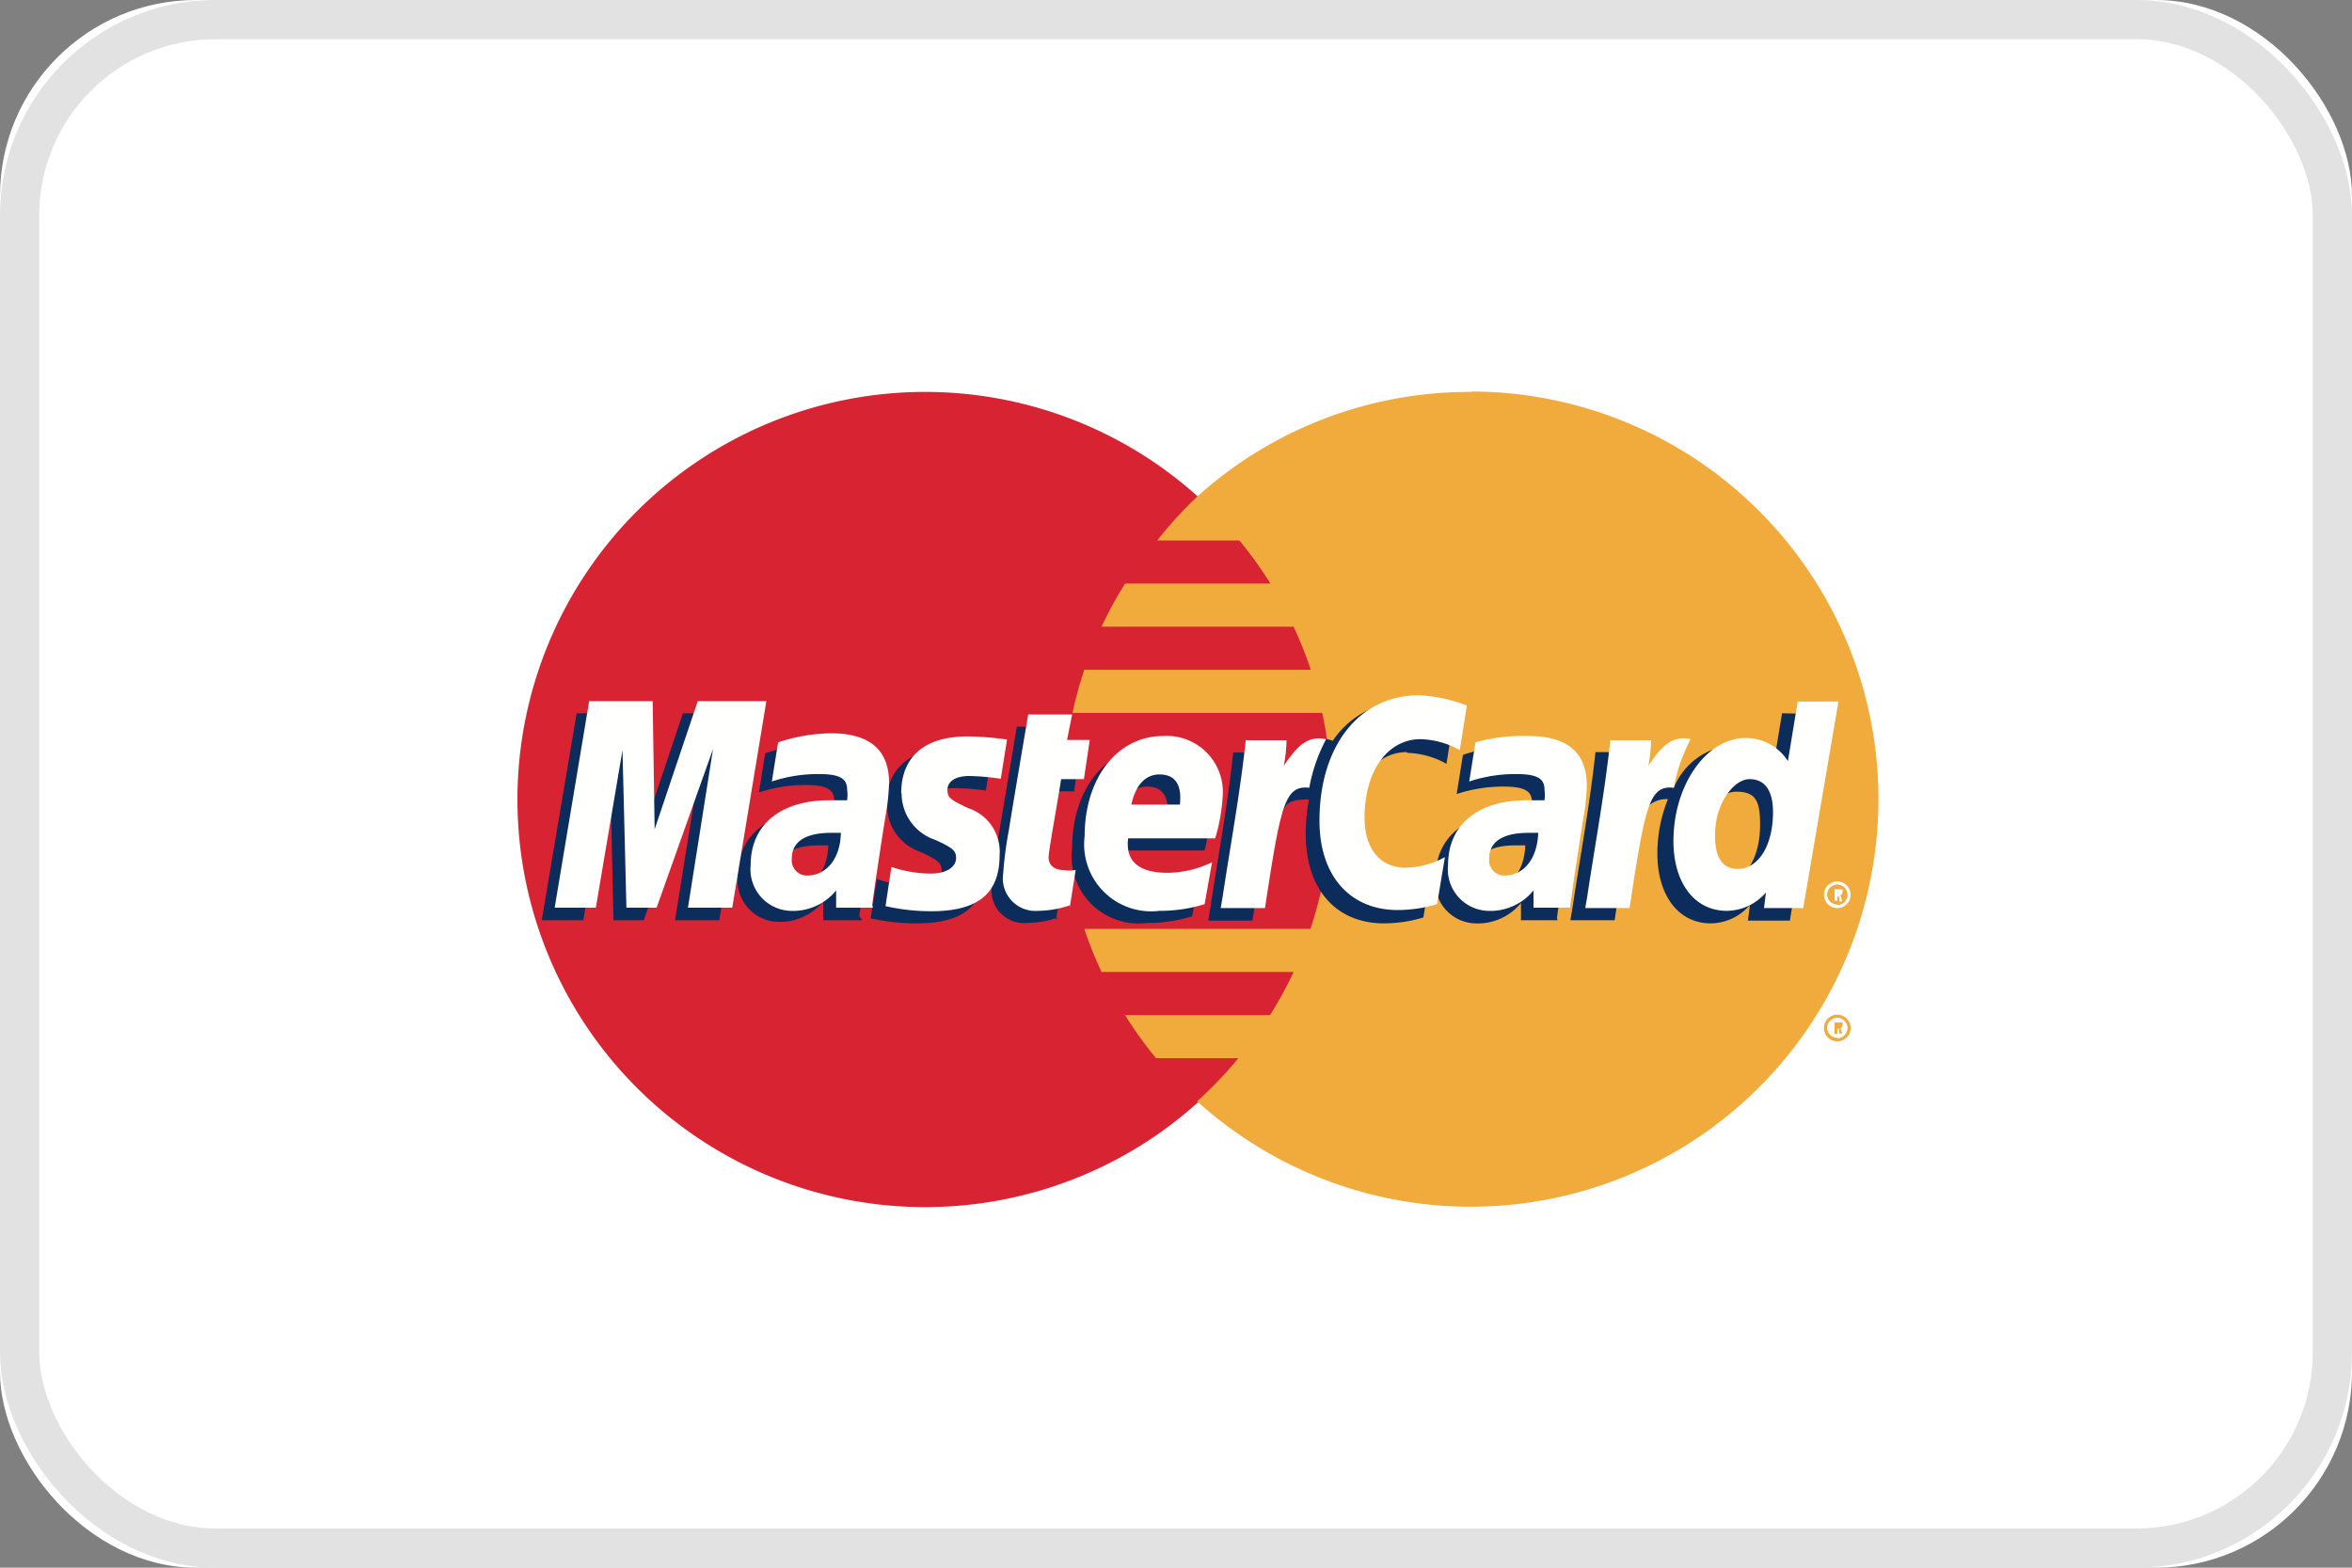 <svg id="Layer_1" data-name="Layer 1" xmlns="http://www.w3.org/2000/svg" viewBox="0 0 60 40"><rect x="0" y="0" width="60" height="40" fill="#808080" stroke="none"/><defs><style>.cls-1{fill:#fff;}.cls-2{fill:none;stroke:#e2e2e2;}.cls-3{fill:#d82332;}.cls-4{fill:#f1ab3d;}.cls-5{fill:#0c2d5b;}.cls-6{fill:#fffffe;}</style></defs><title>Artboard 1</title><g id="UI-Pattern-Library---Input-Fields"><g id="_04.02.-Input-Field---Credit-Card-Filled" data-name="04.02.-Input-Field---Credit-Card-Filled"><g id="Master-Card"><g id="Rectangle-6-Copy-9"><rect id="path-1" class="cls-1" width="60" height="40" rx="5" ry="5"/><rect class="cls-2" x="0.5" y="0.5" width="59" height="39" rx="5" ry="5"/></g><g id="Master-Card-Logo"><path id="Fill-1" class="cls-3" d="M34,20.43A10.4,10.4,0,1,1,23.56,10,10.4,10.4,0,0,1,34,20.43"/><path id="Fill-2" class="cls-4" d="M37.52,10a10.36,10.36,0,0,0-7,2.69,10.62,10.62,0,0,0-1,1.1h2.1a10.64,10.64,0,0,1,.79,1.1H28.7a10.44,10.44,0,0,0-.6,1.1H33a10.36,10.36,0,0,1,.44,1.1H27.66a10.28,10.28,0,0,0-.3,1.1h6.37a10.47,10.47,0,0,1-.3,5.51H27.66a10.43,10.43,0,0,0,.44,1.1H33a10.39,10.39,0,0,1-.6,1.1H28.7a10.49,10.49,0,0,0,.79,1.1h2.1a10.39,10.39,0,0,1-1.05,1.1,10.4,10.4,0,1,0,7-18.11"/><path id="Fill-3" class="cls-4" d="M46.53,26.23a.34.34,0,1,1,.34.34A.34.34,0,0,1,46.53,26.23Zm.34.26a.26.26,0,1,0-.26-.26A.26.26,0,0,0,46.87,26.48Zm0-.11h-.07v-.29H47a.09.09,0,0,1,0,.07.08.08,0,0,1-.05.08l.05.13h-.08l0-.12h-.05Zm0-.17h.08a0,0,0,0,0,0,0,0,0,0,0,0,0,0h-.08v.08Z"/><path id="Fill-4" class="cls-5" d="M21.13,21.57l-.25,0c-.64,0-1,.22-1,.65a.39.39,0,0,0,.4.44C20.78,22.64,21.11,22.2,21.13,21.57ZM22,23.48H21L21,23a1.42,1.42,0,0,1-1.18.52,1.06,1.06,0,0,1-1-1.17c0-1,.73-1.65,2-1.65l.46,0a1.05,1.05,0,0,0,0-.28c0-.28-.2-.39-.72-.39a3.76,3.76,0,0,0-1.2.19l.16-1a4.49,4.49,0,0,1,1.35-.23c1,0,1.48.44,1.48,1.26a5.5,5.5,0,0,1-.09.85c-.1.62-.31,2-.34,2.28Z"/><polyline id="Fill-5" class="cls-5" points="18.35 23.48 17.22 23.48 17.87 19.42 16.42 23.48 15.65 23.48 15.56 19.45 14.88 23.48 13.82 23.48 14.71 18.2 16.33 18.2 16.43 21.16 17.42 18.2 19.22 18.2 18.35 23.48"/><path id="Fill-6" class="cls-5" d="M38.91,21.57l-.25,0c-.64,0-1,.22-1,.65a.39.39,0,0,0,.4.44C38.56,22.64,38.89,22.2,38.91,21.57Zm.82,1.91H38.8l0-.44a1.42,1.42,0,0,1-1.18.52,1.05,1.05,0,0,1-1-1.17c0-1,.73-1.65,2-1.65l.46,0a1.05,1.05,0,0,0,0-.28c0-.28-.2-.39-.72-.39a3.77,3.77,0,0,0-1.2.19l.16-1a4.48,4.48,0,0,1,1.35-.23c1,0,1.48.44,1.48,1.26a5.44,5.44,0,0,1-.09.85c-.1.62-.31,2-.34,2.28Z"/><path id="Fill-7" class="cls-5" d="M27,23.41a2.58,2.58,0,0,1-.81.14.83.83,0,0,1-.89-.94,9.86,9.86,0,0,1,.15-1.14l.49-2.93H27l-.13.65h.68l-.15,1h-.68c-.13.82-.32,1.83-.32,2s.12.32.39.32a.92.92,0,0,0,.3,0l-.15.95"/><path id="Fill-8" class="cls-5" d="M30.41,23.38a3.82,3.82,0,0,1-1.15.17,1.71,1.71,0,0,1-1.91-1.91c0-1.47.83-2.55,2-2.55a1.43,1.43,0,0,1,1.52,1.55,4.58,4.58,0,0,1-.14,1.06H28.45c-.08.62.32.88,1,.88a2.66,2.66,0,0,0,1.17-.27Zm-.63-2.54c0-.09.12-.77-.52-.77-.36,0-.61.27-.72.77Z"/><path id="Fill-9" class="cls-5" d="M22.63,20.54a1.25,1.25,0,0,0,.86,1.2c.46.22.53.28.53.47s-.2.39-.65.39a3.17,3.17,0,0,1-1-.17l-.16,1a5.25,5.25,0,0,0,1.17.13c1.19,0,1.74-.45,1.74-1.43a1.17,1.17,0,0,0-.8-1.2c-.47-.22-.53-.27-.53-.47s.19-.35.55-.35a6.24,6.24,0,0,1,.81.06l.16-1a7.57,7.57,0,0,0-1-.08c-1.26,0-1.7.66-1.7,1.45"/><path id="Fill-10" class="cls-5" d="M35.9,19.21a2.15,2.15,0,0,1,1,.28l.18-1.14a3.32,3.32,0,0,0-1.24-.45,2.25,2.25,0,0,0-1.84,1c-.66-.22-.92.22-1.25.66l-.29.07a2.18,2.18,0,0,0,0-.43h-1c-.14,1.33-.39,2.67-.59,4l-.05.29h1.13c.19-1.22.29-2,.35-2.54l.43-.24c.06-.24.26-.32.66-.31a4.82,4.82,0,0,0-.08.88c0,1.4.76,2.28,2,2.28a3.53,3.53,0,0,0,1-.15l.2-1.2a2.2,2.2,0,0,1-1,.27c-.66,0-1.05-.48-1.05-1.29,0-1.16.59-2,1.43-2"/><path id="Fill-11" class="cls-5" d="M45.46,18.2l-.25,1.52a1.41,1.41,0,0,0-1.08-.7A1.75,1.75,0,0,0,42.7,20.1a9.26,9.26,0,0,1-1-.26h0a6.42,6.42,0,0,0,0-.65h-1c-.14,1.33-.39,2.67-.59,4l-.05.29h1.13c.15-1,.27-1.81.36-2.46.39-.35.58-.65,1-.63a3.68,3.68,0,0,0-.27,1.39c0,1.07.54,1.78,1.36,1.78a1.33,1.33,0,0,0,1-.47l-.05.4h1.07l.86-5.27ZM44,22.49c-.38,0-.58-.28-.58-.85,0-.84.36-1.44.88-1.44s.6.29.6.84c0,.85-.37,1.45-.9,1.45Z"/><polyline id="Fill-12" class="cls-6" points="18.68 23.16 17.55 23.16 18.19 19.11 16.75 23.16 15.98 23.16 15.88 19.14 15.2 23.16 14.15 23.16 15.03 17.89 16.65 17.89 16.7 21.16 17.8 17.89 19.55 17.89 18.68 23.16"/><path id="Fill-13" class="cls-6" d="M21.45,21.25l-.25,0c-.64,0-1,.22-1,.65a.39.39,0,0,0,.4.44C21.1,22.33,21.44,21.89,21.45,21.25Zm.82,1.91h-.94l0-.44a1.42,1.42,0,0,1-1.18.52,1.06,1.06,0,0,1-1-1.17c0-1,.73-1.65,2-1.65l.46,0a1.07,1.07,0,0,0,0-.28c0-.28-.2-.39-.72-.39a3.74,3.74,0,0,0-1.2.19l.16-1a4.5,4.5,0,0,1,1.35-.23c1,0,1.48.44,1.48,1.26a5.46,5.46,0,0,1-.09.85c-.1.62-.31,2-.34,2.28Z"/><path id="Fill-14" class="cls-6" d="M37.42,18l-.18,1.14a2.16,2.16,0,0,0-1-.28c-.84,0-1.43.81-1.43,2,0,.8.4,1.28,1.05,1.28a2.18,2.18,0,0,0,1-.27l-.2,1.2a3.53,3.53,0,0,1-1,.15c-1.22,0-2-.87-2-2.28,0-1.89,1-3.2,2.54-3.2a3.91,3.91,0,0,1,1.24.27"/><path id="Fill-15" class="cls-6" d="M39.24,21.25l-.25,0c-.64,0-1,.22-1,.65a.39.39,0,0,0,.4.44C38.89,22.33,39.22,21.89,39.24,21.25Zm.82,1.91h-.94l0-.44a1.42,1.42,0,0,1-1.18.52,1.06,1.06,0,0,1-1-1.17c0-1,.73-1.65,2-1.65l.46,0a1.07,1.07,0,0,0,0-.28c0-.28-.2-.39-.72-.39a3.75,3.75,0,0,0-1.2.19l.16-1A4.5,4.5,0,0,1,39,18.78c1,0,1.48.44,1.48,1.26a5.45,5.45,0,0,1-.09.85c-.1.62-.31,2-.34,2.28Z"/><path id="Fill-16" class="cls-6" d="M27.29,23.1a2.58,2.58,0,0,1-.81.14.83.83,0,0,1-.89-.94,9.93,9.93,0,0,1,.15-1.14c.06-.4.49-2.93.49-2.93h1.12l-.13.65h.58l-.15,1h-.58c-.13.82-.32,1.83-.32,2s.12.32.39.32a.91.91,0,0,0,.3,0l-.15.95"/><path id="Fill-17" class="cls-6" d="M30.73,23.07a3.85,3.85,0,0,1-1.15.17,1.71,1.71,0,0,1-1.91-1.91c0-1.47.83-2.55,2-2.55a1.43,1.43,0,0,1,1.52,1.55A4.64,4.64,0,0,1,31,21.39H28.78c-.08.62.32.88,1,.88A2.66,2.66,0,0,0,30.92,22Zm-.63-2.54c0-.09.12-.77-.52-.77-.36,0-.61.27-.72.77Z"/><path id="Fill-18" class="cls-6" d="M23,20.23a1.25,1.25,0,0,0,.86,1.2c.46.21.53.28.53.47s-.2.39-.65.39a3.19,3.19,0,0,1-1-.17l-.15,1a5.22,5.22,0,0,0,1.17.13c1.19,0,1.74-.45,1.74-1.43a1.17,1.17,0,0,0-.8-1.2c-.47-.22-.53-.27-.53-.47s.19-.35.55-.35a6.25,6.25,0,0,1,.81.07l.16-1a7.66,7.66,0,0,0-1-.08c-1.26,0-1.7.66-1.7,1.45"/><path id="Fill-19" class="cls-6" d="M46,23.17H45l.05-.4a1.33,1.33,0,0,1-1,.47c-.82,0-1.36-.71-1.36-1.78,0-1.43.84-2.63,1.84-2.63a1.27,1.27,0,0,1,1.08.59l.25-1.52H46.9Zm-1.67-1c.53,0,.9-.6.9-1.45,0-.55-.21-.84-.6-.84s-.88.6-.88,1.44c0,.56.19.85.58.85Z"/><path id="Fill-20" class="cls-6" d="M41.08,18.88c-.14,1.33-.39,2.67-.59,4l-.05.29h1.13c.4-2.62.5-3.14,1.13-3.07a4.21,4.21,0,0,1,.43-1.24c-.47-.1-.74.17-1.08.68a3.94,3.94,0,0,0,.07-.65h-1"/><path id="Fill-21" class="cls-6" d="M31.78,18.88c-.14,1.33-.39,2.67-.59,4l-.05.29h1.13c.4-2.62.5-3.14,1.13-3.07a4.24,4.24,0,0,1,.43-1.24c-.47-.1-.74.17-1.08.68a3.88,3.88,0,0,0,.07-.65h-1"/><path id="Fill-22" class="cls-6" d="M46.53,22.83a.34.34,0,1,1,.34.34A.34.34,0,0,1,46.53,22.83Zm.34.26a.26.26,0,1,0-.26-.26A.26.26,0,0,0,46.87,23.08Zm0-.11h-.07v-.29h.13l.07,0a.09.09,0,0,1,0,.07.08.08,0,0,1-.05.08L47,23h-.08l0-.12h-.05Zm0-.17h.08a0,0,0,0,0,0,0,0,0,0,0,0,0,0h-.08v.07Z"/></g></g></g></g></svg>